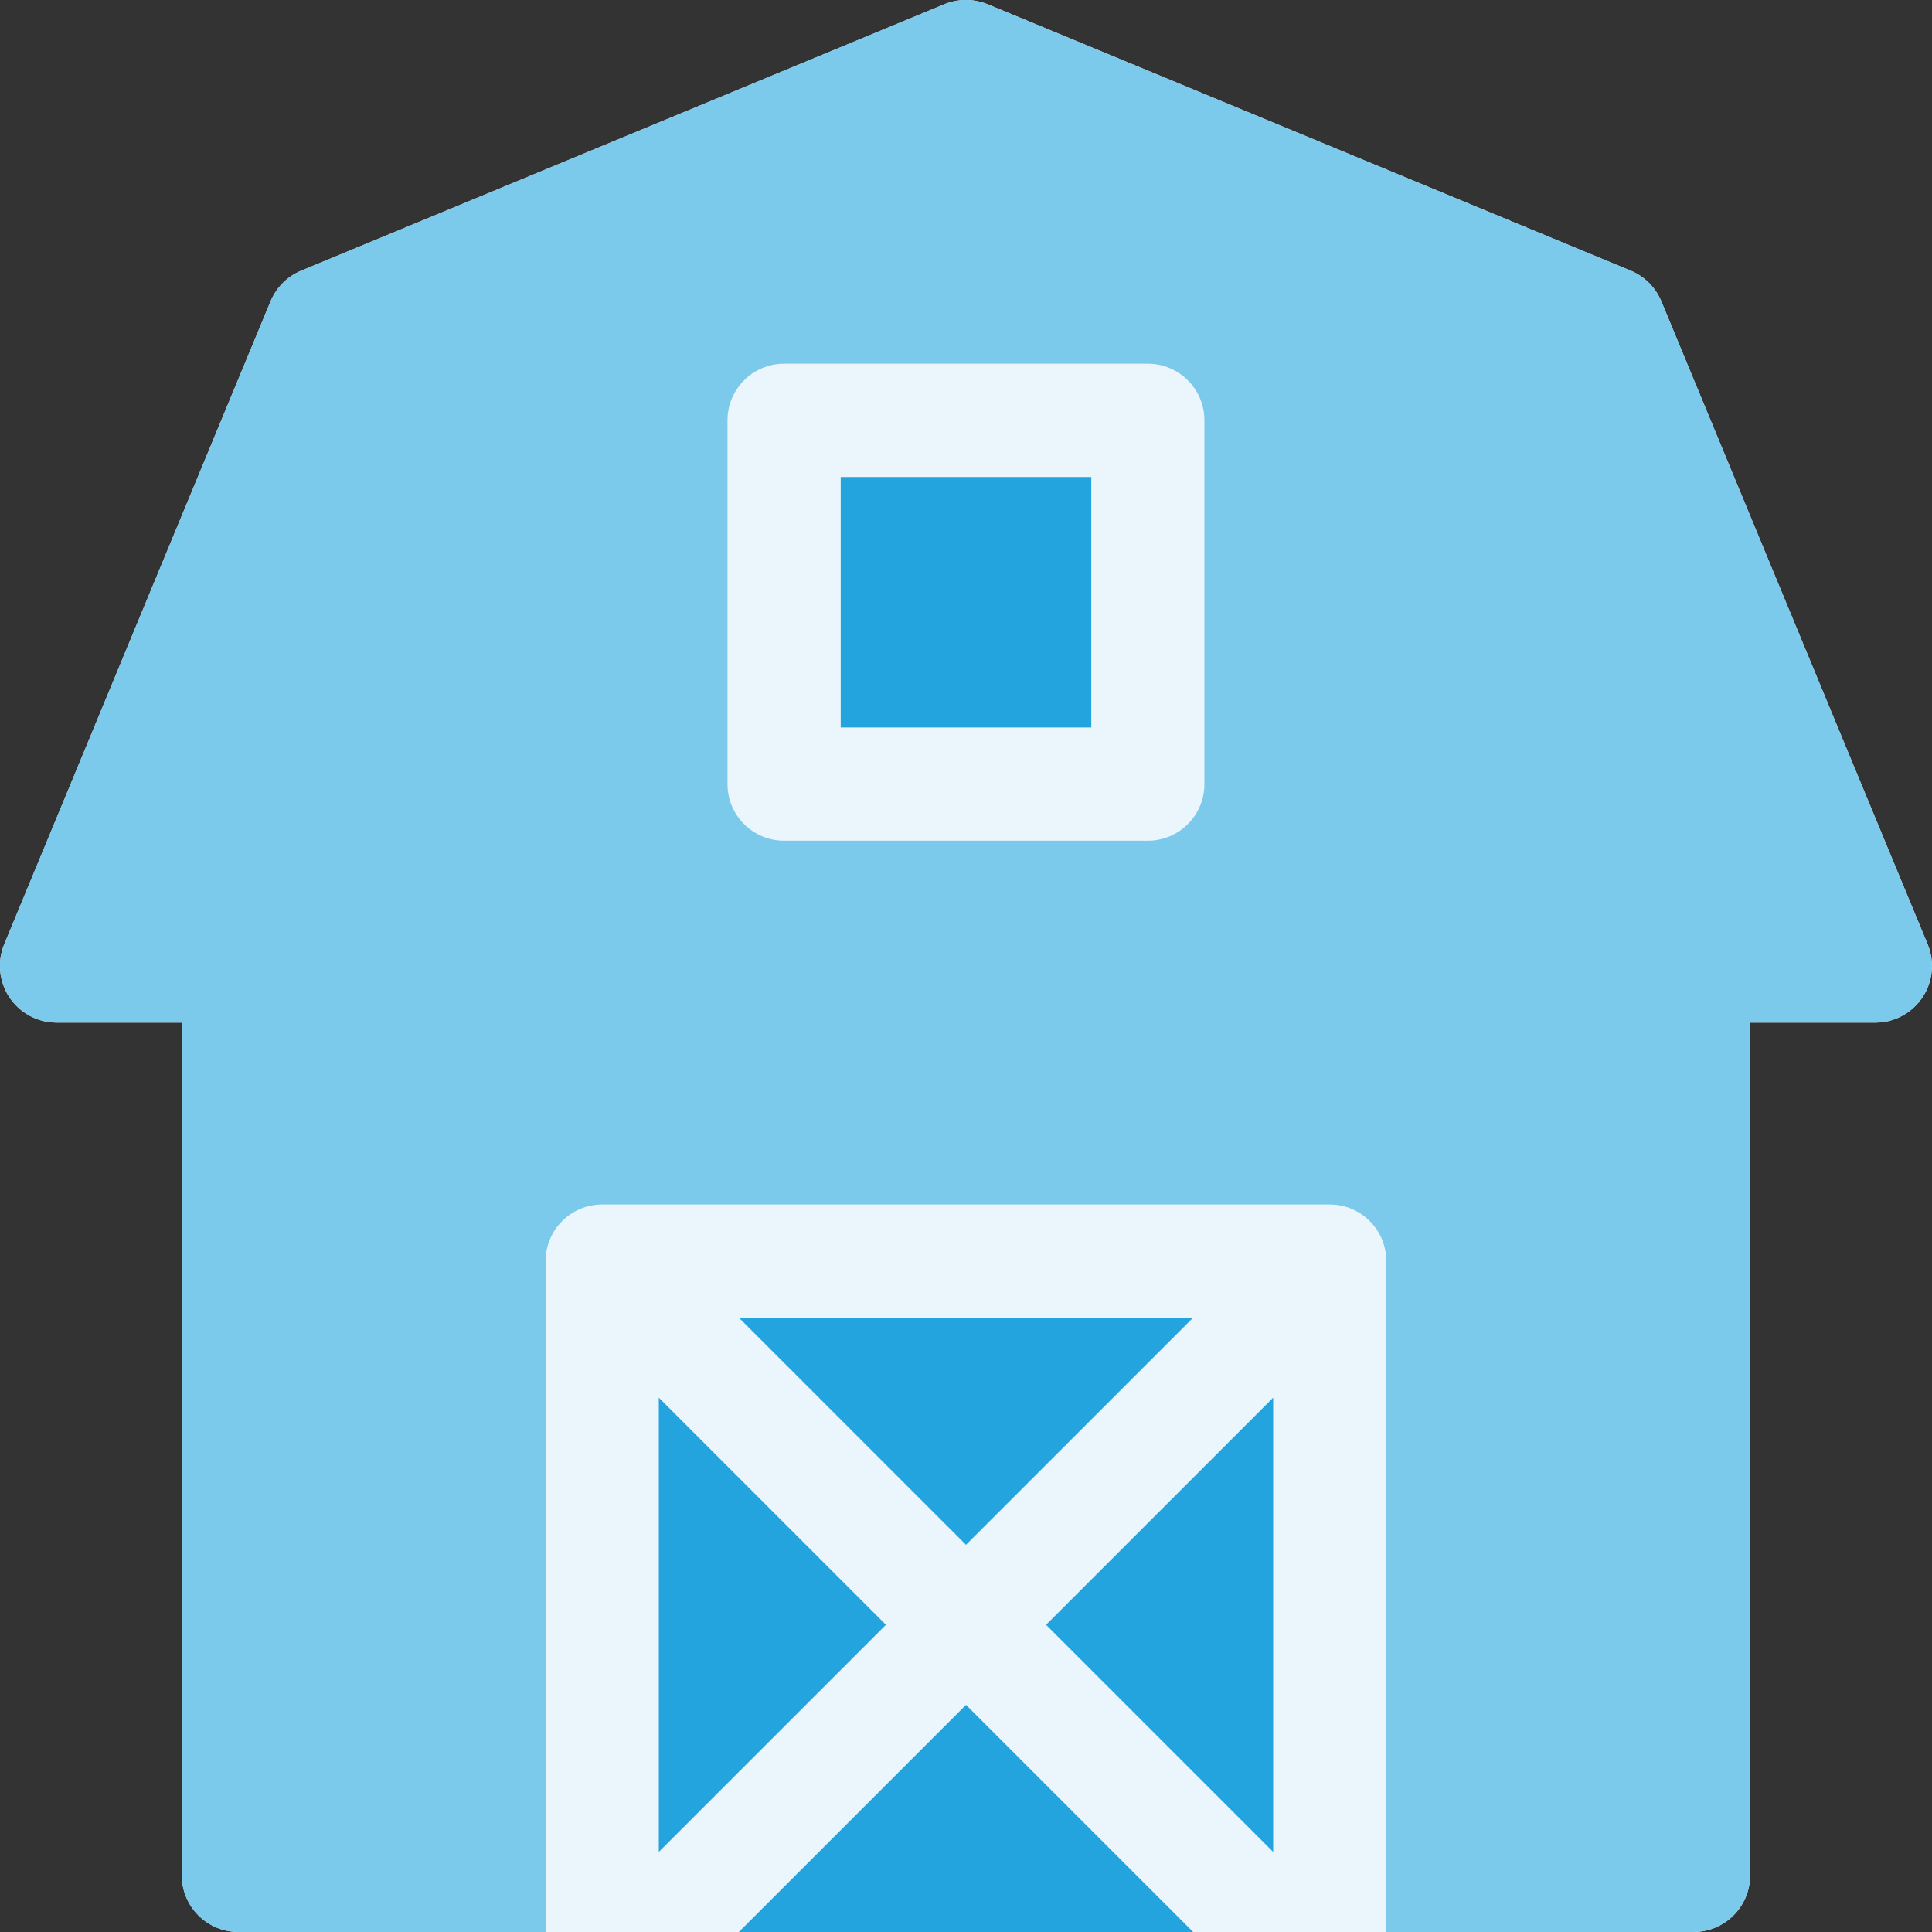 <svg width="20" height="20" viewBox="0 0 20 20" fill="none" xmlns="http://www.w3.org/2000/svg">
<rect x="0" y="0" width="20" height="20" fill="#333333" stroke="none"/>
<g clip-path="url(#clip0_2681_1524)">
<g clip-path="url(#clip1_2681_1524)">
<path d="M19.955 9.776L17.198 3.119C17.138 2.975 17.024 2.861 16.881 2.802L10.224 0.044C10.08 -0.015 9.919 -0.015 9.775 0.044L3.118 2.802C2.975 2.861 2.861 2.975 2.801 3.119L0.044 9.775C-0.031 9.956 -0.01 10.162 0.098 10.325C0.207 10.488 0.39 10.586 0.585 10.586H1.882V19.414C1.882 19.738 2.145 20 2.468 20C8.528 20 8.63 20 17.531 20C17.854 20 18.117 19.738 18.117 19.414V10.586H19.414C19.609 10.586 19.792 10.488 19.901 10.325C20.009 10.163 20.03 9.956 19.955 9.776Z" fill="#EAF5FC"/>
<path d="M6.82 14.469V19.171L9.171 16.82L6.82 14.469Z" fill="#23A4DE"/>
<path d="M10 17.649L7.649 20H12.351L10 17.649Z" fill="#23A4DE"/>
<path d="M7.649 13.641L10 15.992L12.351 13.641H7.649Z" fill="#23A4DE"/>
<path d="M10.829 16.82L13.18 19.171V14.469L10.829 16.82Z" fill="#23A4DE"/>
<path d="M19.955 9.776L17.198 3.119C17.138 2.975 17.024 2.861 16.881 2.802L10.224 0.044C10.08 -0.015 9.919 -0.015 9.775 0.044L3.118 2.802C2.975 2.861 2.861 2.975 2.801 3.119L0.044 9.775C-0.031 9.956 -0.01 10.162 0.098 10.325C0.207 10.488 0.39 10.586 0.585 10.586H1.882V19.414C1.882 19.738 2.145 20 2.468 20H5.648V13.055C5.648 12.731 5.91 12.469 6.234 12.469H13.765C14.089 12.469 14.351 12.731 14.351 13.055V20H17.531C17.854 20 18.117 19.738 18.117 19.414V10.586H19.414C19.609 10.586 19.792 10.488 19.901 10.325C20.009 10.163 20.03 9.956 19.955 9.776ZM12.468 8.117C12.468 8.441 12.206 8.703 11.882 8.703H8.117C7.793 8.703 7.531 8.441 7.531 8.117V4.351C7.531 4.028 7.793 3.765 8.117 3.765H11.882C12.206 3.765 12.468 4.028 12.468 4.351V8.117Z" fill="#7BC9EB"/>
<path d="M11.297 4.938H8.703V7.531H11.297V4.938Z" fill="#23A4DE"/>
</g>
</g>
<defs>
<clipPath id="clip0_2681_1524">
<rect width="20" height="20" fill="white"/>
</clipPath>
<clipPath id="clip1_2681_1524">
<rect width="20" height="20" fill="white" transform="translate(-0 -0)"/>
</clipPath>
</defs>
</svg>
